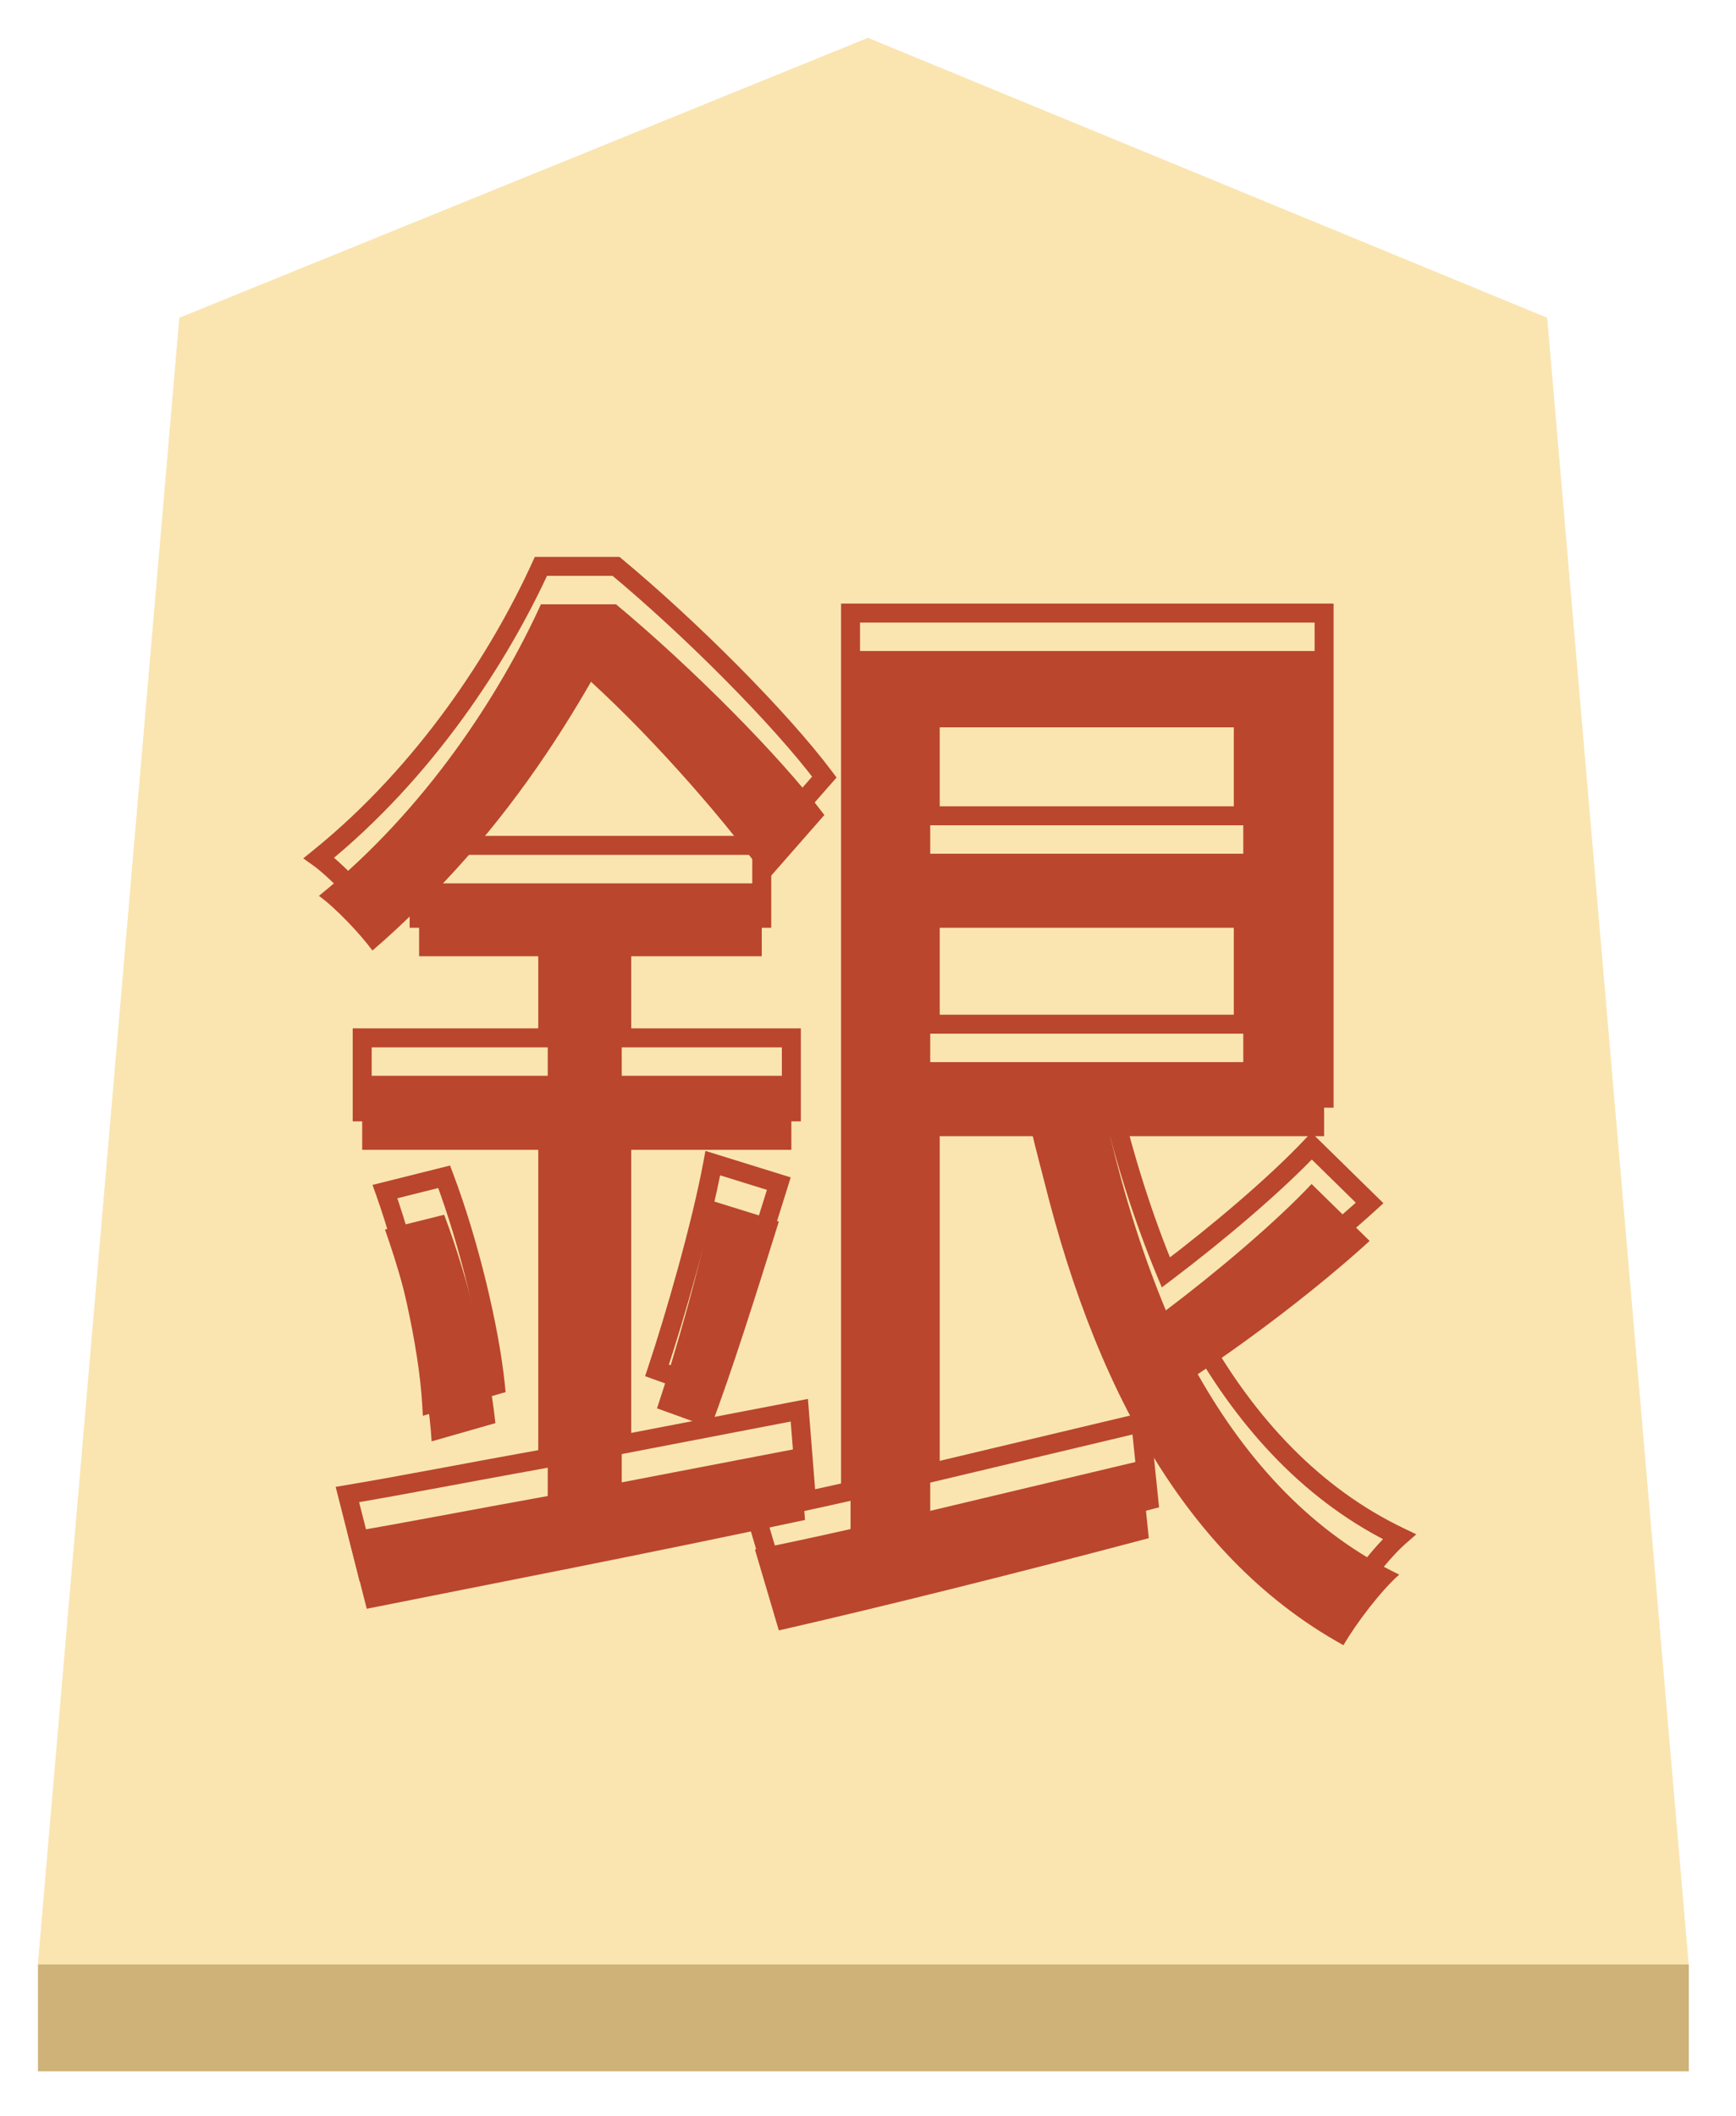 <svg width="183" height="223" viewBox="0 0 183 223" fill="none" xmlns="http://www.w3.org/2000/svg">
<g filter="url(#filter0_d)">
<g filter="url(#filter1_b)">
<path d="M18.914 29.493L91.497 0L163.086 29.493L178 203H4L18.914 29.493Z" fill="#FAE5B1"/>
<path d="M4.545 202.5L19.386 29.841L91.496 0.54L162.614 29.84L177.455 202.5H4.545Z" stroke="#FAE5B1"/>
</g>
<rect x="4" y="203" width="174.028" height="11.259" fill="#CFB278"/>
<g filter="url(#filter2_i)">
<path d="M84.26 144.6L65.54 148.2V113.16H83.42V105.36H65.54V92.76H80.3V85.08H46.7C53.54 77.88 58.58 70.32 62.3 63.84C69.26 70.2 76.94 79.08 80.9 84.72L86.9 77.88C82.22 71.64 72.74 62.16 64.94 55.68H57.02C52.7 65.16 44.9 77.28 33.62 86.4C35.3 87.6 37.94 90.36 39.26 92.16C40.94 90.72 42.62 89.16 44.18 87.6V92.76H57.74V105.36H38.18V113.16H57.74V149.64C49.7 151.08 42.38 152.52 36.62 153.48L38.66 161.52C51.26 159 68.66 155.64 84.86 152.16L84.26 144.6ZM40.58 121.56C43.1 128.64 45.14 137.76 45.5 143.88L52.22 141.96C51.62 136.08 49.46 126.96 46.82 120L40.58 121.56ZM74.9 142.44C77.06 136.8 79.82 128.04 82.1 120.72L75.14 118.56C73.94 125.04 71.18 134.64 69.26 140.4L74.9 142.44ZM98.06 89.76H131.06V103.92H98.06V89.76ZM131.06 68.64V81.96H98.06V68.64H131.06ZM138.26 116.76C134.42 120.84 128.3 126 122.9 130.08C120.5 124.32 118.58 118.2 117.02 111.72H139.58V60.6H89.66V153.12C85.94 153.96 82.58 154.68 79.58 155.28L82.1 163.8C93.14 161.28 107.54 157.68 121.1 154.08L120.26 145.92C112.7 147.72 105.14 149.52 98.06 151.2V111.72H108.98C114.26 136.2 124.22 155.76 141.62 165.36C142.94 163.08 145.58 159.6 147.5 157.92C138.5 153.6 131.54 146.16 126.26 136.8C132.02 132.96 138.98 127.68 144.38 122.76L138.26 116.76Z" fill="#BA462D"/>
</g>
<path d="M84.26 144.6L85.257 144.521L85.168 143.407L84.071 143.618L84.26 144.6ZM65.54 148.2H64.54V149.411L65.729 149.182L65.54 148.2ZM65.54 113.16V112.16H64.54V113.16H65.54ZM83.42 113.16V114.16H84.42V113.16H83.42ZM83.42 105.36H84.42V104.36H83.42V105.36ZM65.54 105.36H64.54V106.36H65.54V105.36ZM65.54 92.76V91.76H64.54V92.76H65.54ZM80.3 92.76V93.76H81.3V92.76H80.3ZM80.3 85.08H81.3V84.08H80.3V85.08ZM46.7 85.08L45.975 84.391L44.371 86.08H46.7V85.08ZM62.3 63.84L62.975 63.102L62.054 62.26L61.433 63.342L62.3 63.84ZM80.9 84.72L80.082 85.295L80.813 86.336L81.652 85.379L80.9 84.72ZM86.9 77.88L87.652 78.539L88.187 77.929L87.7 77.28L86.9 77.88ZM64.94 55.68L65.579 54.911L65.301 54.68H64.94V55.68ZM57.02 55.68V54.68H56.377L56.11 55.265L57.02 55.68ZM33.62 86.4L32.991 85.622L31.968 86.449L33.039 87.214L33.62 86.4ZM39.26 92.16L38.454 92.751L39.092 93.621L39.911 92.919L39.26 92.16ZM44.18 87.6H45.18V85.186L43.473 86.893L44.18 87.6ZM44.18 92.76H43.18V93.76H44.18V92.76ZM57.74 92.76H58.74V91.76H57.74V92.76ZM57.74 105.36V106.36H58.74V105.36H57.74ZM38.18 105.36V104.36H37.18V105.36H38.18ZM38.18 113.16H37.18V114.16H38.18V113.16ZM57.74 113.16H58.74V112.16H57.74V113.16ZM57.74 149.64L57.916 150.624L58.74 150.477V149.64H57.74ZM36.62 153.48L36.456 152.494L35.383 152.672L35.651 153.726L36.62 153.48ZM38.66 161.52L37.691 161.766L37.924 162.687L38.856 162.501L38.66 161.52ZM84.86 152.16L85.07 153.138L85.926 152.954L85.857 152.081L84.86 152.16ZM40.58 121.56L40.337 120.59L39.268 120.857L39.638 121.895L40.58 121.56ZM45.5 143.88L44.502 143.939L44.575 145.184L45.775 144.842L45.5 143.88ZM52.22 141.96L52.495 142.922L53.3 142.691L53.215 141.858L52.22 141.96ZM46.82 120L47.755 119.645L47.44 118.814L46.578 119.03L46.82 120ZM74.9 142.44L74.56 143.38L75.483 143.714L75.834 142.798L74.9 142.44ZM82.1 120.72L83.055 121.017L83.352 120.062L82.396 119.765L82.1 120.72ZM75.14 118.56L75.436 117.605L74.362 117.271L74.157 118.378L75.14 118.56ZM69.26 140.4L68.311 140.084L68.003 141.009L68.92 141.34L69.26 140.4ZM98.06 89.76V88.76H97.06V89.76H98.06ZM131.06 89.76H132.06V88.76H131.06V89.76ZM131.06 103.92V104.92H132.06V103.92H131.06ZM98.06 103.92H97.06V104.92H98.06V103.92ZM131.06 68.64H132.06V67.64H131.06V68.64ZM131.06 81.96V82.96H132.06V81.96H131.06ZM98.06 81.96H97.06V82.96H98.06V81.96ZM98.06 68.64V67.64H97.06V68.64H98.06ZM138.26 116.76L138.96 116.046L138.231 115.331L137.532 116.075L138.26 116.76ZM122.9 130.08L121.977 130.465L122.473 131.656L123.503 130.878L122.9 130.08ZM117.02 111.72V110.72H115.751L116.048 111.954L117.02 111.72ZM139.58 111.72V112.72H140.58V111.72H139.58ZM139.58 60.6H140.58V59.6H139.58V60.6ZM89.66 60.6V59.6H88.66V60.6H89.66ZM89.66 153.12L89.88 154.095L90.66 153.919V153.12H89.66ZM79.58 155.28L79.384 154.299L78.311 154.514L78.621 155.564L79.58 155.28ZM82.1 163.8L81.141 164.084L81.407 164.984L82.323 164.775L82.1 163.8ZM121.1 154.08L121.357 155.047L122.182 154.827L122.095 153.978L121.1 154.08ZM120.26 145.92L121.255 145.818L121.138 144.683L120.028 144.947L120.26 145.92ZM98.06 151.2H97.06V152.465L98.291 152.173L98.06 151.2ZM98.06 111.72V110.72H97.06V111.72H98.06ZM108.98 111.72L109.958 111.509L109.787 110.72H108.98V111.72ZM141.62 165.36L141.137 166.236L141.995 166.709L142.485 165.861L141.62 165.36ZM147.5 157.92L148.159 158.673L149.299 157.674L147.933 157.018L147.5 157.92ZM126.26 136.8L125.705 135.968L124.933 136.483L125.389 137.291L126.26 136.8ZM144.38 122.76L145.053 123.499L145.836 122.787L145.08 122.046L144.38 122.76ZM84.071 143.618L65.351 147.218L65.729 149.182L84.449 145.582L84.071 143.618ZM66.54 148.2V113.16H64.54V148.2H66.54ZM65.54 114.16H83.42V112.16H65.54V114.16ZM84.42 113.16V105.36H82.42V113.16H84.42ZM83.42 104.36H65.54V106.36H83.42V104.36ZM66.54 105.36V92.76H64.54V105.36H66.54ZM65.54 93.76H80.3V91.76H65.54V93.76ZM81.3 92.76V85.08H79.3V92.76H81.3ZM80.3 84.08H46.7V86.08H80.3V84.08ZM47.425 85.769C54.336 78.494 59.421 70.864 63.167 64.338L61.433 63.342C57.739 69.776 52.744 77.266 45.975 84.391L47.425 85.769ZM61.625 64.578C68.534 70.891 76.165 79.716 80.082 85.295L81.718 84.145C77.715 78.444 69.986 69.509 62.975 63.102L61.625 64.578ZM81.652 85.379L87.652 78.539L86.148 77.221L80.148 84.061L81.652 85.379ZM87.7 77.28C82.958 70.957 73.415 61.421 65.579 54.911L64.301 56.449C72.065 62.899 81.482 72.323 86.1 78.48L87.7 77.28ZM64.94 54.68H57.02V56.68H64.94V54.68ZM56.11 55.265C51.836 64.644 44.121 76.624 32.991 85.622L34.249 87.178C45.679 77.936 53.564 65.676 57.93 56.095L56.11 55.265ZM33.039 87.214C34.611 88.337 37.179 91.013 38.454 92.751L40.066 91.569C38.701 89.707 35.989 86.863 34.201 85.586L33.039 87.214ZM39.911 92.919C41.611 91.462 43.31 89.885 44.887 88.307L43.473 86.893C41.93 88.435 40.269 89.978 38.609 91.401L39.911 92.919ZM43.18 87.6V92.76H45.18V87.6H43.18ZM44.18 93.76H57.74V91.76H44.18V93.76ZM56.74 92.76V105.36H58.74V92.76H56.74ZM57.74 104.36H38.18V106.36H57.74V104.36ZM37.18 105.36V113.16H39.18V105.36H37.18ZM38.18 114.16H57.74V112.16H38.18V114.16ZM56.74 113.16V149.64H58.74V113.16H56.74ZM57.564 148.656C49.495 150.101 42.212 151.534 36.456 152.494L36.784 154.466C42.548 153.506 49.905 152.059 57.916 150.624L57.564 148.656ZM35.651 153.726L37.691 161.766L39.629 161.274L37.589 153.234L35.651 153.726ZM38.856 162.501C51.447 159.982 68.861 156.62 85.07 153.138L84.65 151.182C68.459 154.66 51.073 158.018 38.464 160.539L38.856 162.501ZM85.857 152.081L85.257 144.521L83.263 144.679L83.863 152.239L85.857 152.081ZM39.638 121.895C42.135 128.91 44.149 137.935 44.502 143.939L46.498 143.821C46.131 137.585 44.065 128.37 41.522 121.225L39.638 121.895ZM45.775 144.842L52.495 142.922L51.945 140.998L45.225 142.918L45.775 144.842ZM53.215 141.858C52.605 135.883 50.423 126.678 47.755 119.645L45.885 120.355C48.497 127.242 50.635 136.277 51.225 142.062L53.215 141.858ZM46.578 119.03L40.337 120.59L40.822 122.53L47.062 120.97L46.578 119.03ZM75.834 142.798C78.008 137.122 80.778 128.328 83.055 121.017L81.145 120.423C78.862 127.752 76.112 136.478 73.966 142.082L75.834 142.798ZM82.396 119.765L75.436 117.605L74.844 119.515L81.804 121.675L82.396 119.765ZM74.157 118.378C72.969 124.794 70.224 134.345 68.311 140.084L70.209 140.716C72.136 134.935 74.912 125.286 76.123 118.742L74.157 118.378ZM68.92 141.34L74.56 143.38L75.24 141.5L69.6 139.46L68.92 141.34ZM98.06 90.76H131.06V88.76H98.06V90.76ZM130.06 89.76V103.92H132.06V89.76H130.06ZM131.06 102.92H98.06V104.92H131.06V102.92ZM99.06 103.92V89.76H97.06V103.92H99.06ZM130.06 68.64V81.96H132.06V68.64H130.06ZM131.06 80.96H98.06V82.96H131.06V80.96ZM99.06 81.96V68.64H97.06V81.96H99.06ZM98.06 69.64H131.06V67.64H98.06V69.64ZM137.532 116.075C133.747 120.096 127.677 125.217 122.297 129.282L123.503 130.878C128.923 126.783 135.093 121.584 138.988 117.445L137.532 116.075ZM123.823 129.695C121.447 123.993 119.542 117.924 117.992 111.486L116.048 111.954C117.618 118.476 119.553 124.647 121.977 130.465L123.823 129.695ZM117.02 112.72H139.58V110.72H117.02V112.72ZM140.58 111.72V60.6H138.58V111.72H140.58ZM139.58 59.6H89.66V61.6H139.58V59.6ZM88.66 60.6V153.12H90.66V60.6H88.66ZM89.44 152.145C85.726 152.983 82.374 153.701 79.384 154.299L79.776 156.261C82.786 155.659 86.154 154.937 89.88 154.095L89.44 152.145ZM78.621 155.564L81.141 164.084L83.059 163.516L80.539 154.996L78.621 155.564ZM82.323 164.775C93.377 162.252 107.789 158.649 121.357 155.047L120.843 153.113C107.291 156.711 92.903 160.308 81.877 162.825L82.323 164.775ZM122.095 153.978L121.255 145.818L119.265 146.022L120.105 154.182L122.095 153.978ZM120.028 144.947C112.468 146.747 104.909 148.547 97.829 150.227L98.291 152.173C105.371 150.493 112.932 148.693 120.492 146.893L120.028 144.947ZM99.06 151.2V111.72H97.06V151.2H99.06ZM98.06 112.72H108.98V110.72H98.06V112.72ZM108.002 111.931C113.304 136.513 123.358 156.426 141.137 166.236L142.103 164.484C125.082 155.094 115.216 135.887 109.958 111.509L108.002 111.931ZM142.485 165.861C143.77 163.643 146.345 160.259 148.159 158.673L146.841 157.167C144.815 158.941 142.11 162.517 140.755 164.859L142.485 165.861ZM147.933 157.018C139.164 152.809 132.339 145.541 127.131 136.309L125.389 137.291C130.741 146.779 137.836 154.391 147.067 158.822L147.933 157.018ZM126.815 137.632C132.608 133.77 139.61 128.459 145.053 123.499L143.707 122.021C138.35 126.901 131.432 132.15 125.705 135.968L126.815 137.632ZM145.08 122.046L138.96 116.046L137.56 117.474L143.68 123.474L145.08 122.046Z" fill="#BA462D"/>
</g>
<defs>
<filter id="filter0_d" x="0" y="0" width="182.028" height="222.259" filterUnits="userSpaceOnUse" color-interpolation-filters="sRGB">
<feFlood flood-opacity="0" result="BackgroundImageFix"/>
<feColorMatrix in="SourceAlpha" type="matrix" values="0 0 0 0 0 0 0 0 0 0 0 0 0 0 0 0 0 0 127 0"/>
<feOffset dy="4"/>
<feGaussianBlur stdDeviation="2"/>
<feColorMatrix type="matrix" values="0 0 0 0 0 0 0 0 0 0 0 0 0 0 0 0 0 0 0.25 0"/>
<feBlend mode="normal" in2="BackgroundImageFix" result="effect1_dropShadow"/>
<feBlend mode="normal" in="SourceGraphic" in2="effect1_dropShadow" result="shape"/>
</filter>
<filter id="filter1_b" x="0" y="-4" width="182" height="211" filterUnits="userSpaceOnUse" color-interpolation-filters="sRGB">
<feFlood flood-opacity="0" result="BackgroundImageFix"/>
<feGaussianBlur in="BackgroundImage" stdDeviation="2"/>
<feComposite in2="SourceAlpha" operator="in" result="effect1_backgroundBlur"/>
<feBlend mode="normal" in="SourceGraphic" in2="effect1_backgroundBlur" result="shape"/>
</filter>
<filter id="filter2_i" x="31.968" y="54.68" width="117.331" height="116.029" filterUnits="userSpaceOnUse" color-interpolation-filters="sRGB">
<feFlood flood-opacity="0" result="BackgroundImageFix"/>
<feBlend mode="normal" in="SourceGraphic" in2="BackgroundImageFix" result="shape"/>
<feColorMatrix in="SourceAlpha" type="matrix" values="0 0 0 0 0 0 0 0 0 0 0 0 0 0 0 0 0 0 127 0" result="hardAlpha"/>
<feOffset dy="4"/>
<feGaussianBlur stdDeviation="2"/>
<feComposite in2="hardAlpha" operator="arithmetic" k2="-1" k3="1"/>
<feColorMatrix type="matrix" values="0 0 0 0 0 0 0 0 0 0 0 0 0 0 0 0 0 0 0.25 0"/>
<feBlend mode="normal" in2="shape" result="effect1_innerShadow"/>
</filter>
</defs>
</svg>
